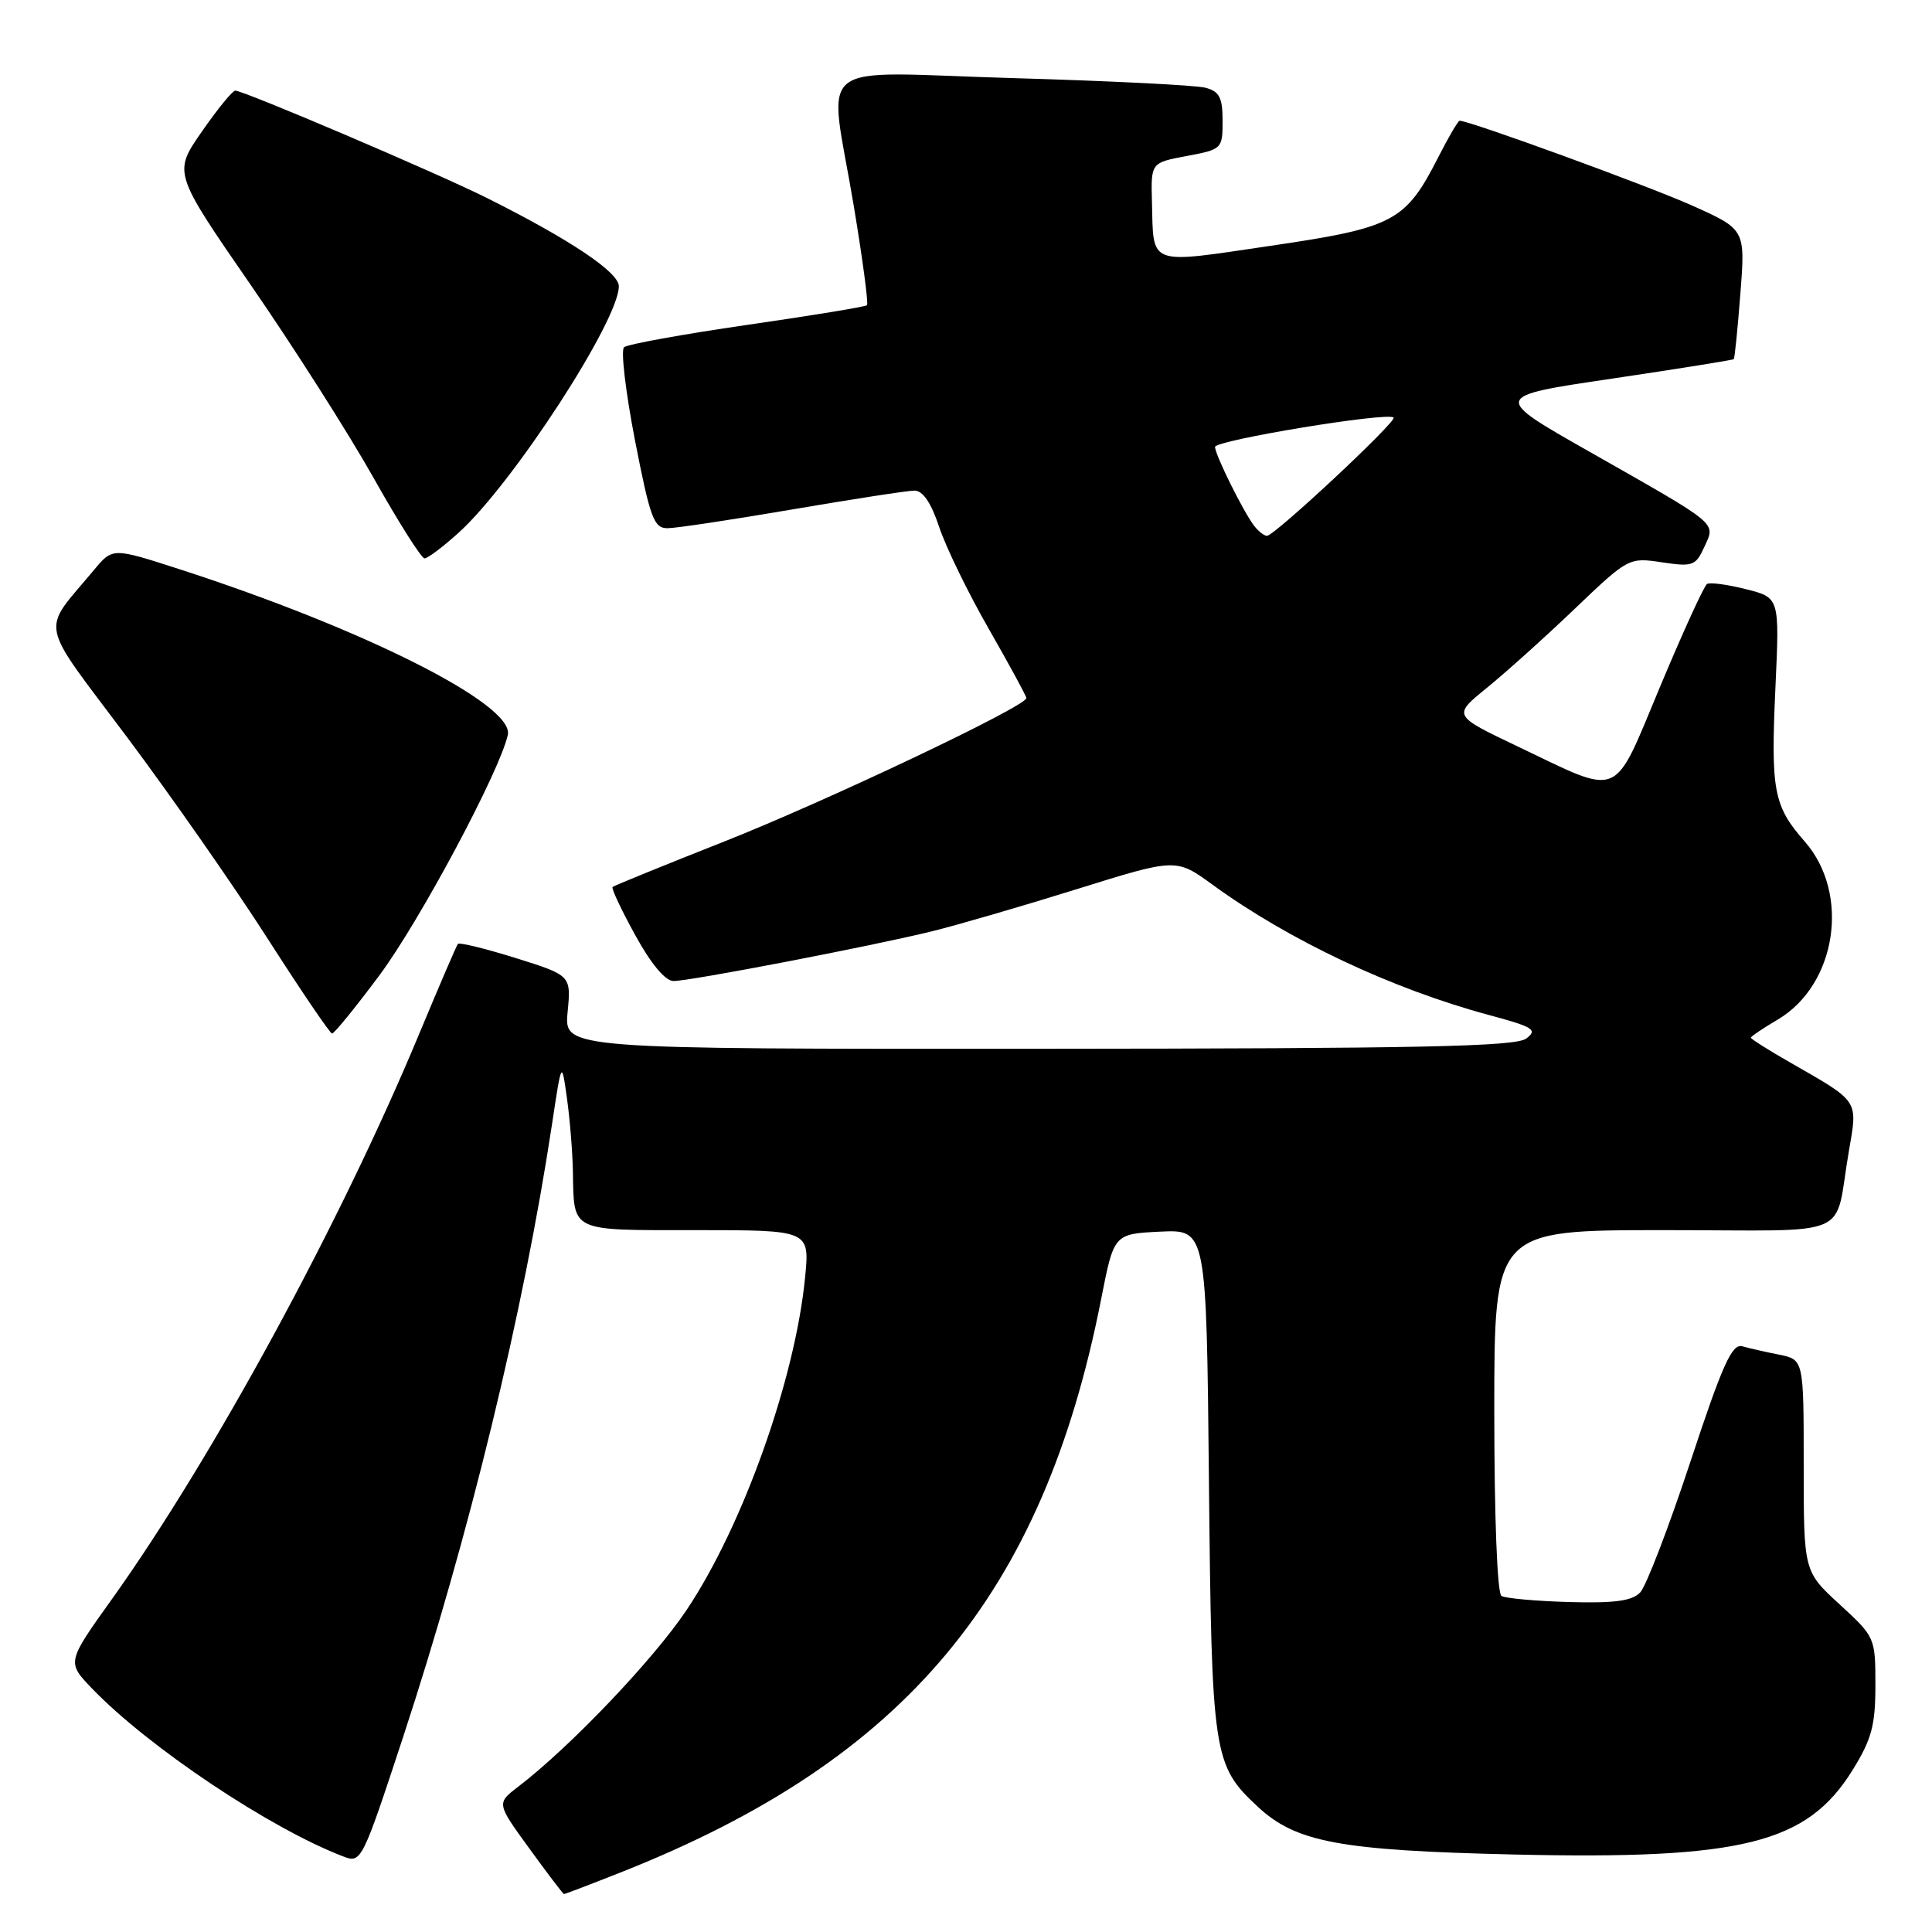 <?xml version="1.0" encoding="UTF-8" standalone="no"?>
<!DOCTYPE svg PUBLIC "-//W3C//DTD SVG 1.1//EN" "http://www.w3.org/Graphics/SVG/1.1/DTD/svg11.dtd" >
<svg xmlns="http://www.w3.org/2000/svg" xmlns:xlink="http://www.w3.org/1999/xlink" version="1.1" viewBox="0 0 256 256">
 <g >
 <path fill="currentColor"
d=" M 82.53 247.99 C 119.99 233.11 138.21 211.30 145.91 172.13 C 147.60 163.50 147.60 163.50 153.73 163.20 C 159.86 162.91 159.86 162.91 160.19 196.20 C 160.55 232.61 160.74 233.88 166.64 239.38 C 171.71 244.11 177.48 245.19 200.50 245.73 C 230.85 246.43 239.45 244.29 245.49 234.52 C 248.01 230.45 248.50 228.62 248.50 223.30 C 248.50 216.99 248.46 216.90 243.75 212.58 C 239.00 208.22 239.00 208.22 239.00 194.19 C 239.00 180.16 239.00 180.16 235.75 179.50 C 233.96 179.15 231.76 178.64 230.85 178.39 C 229.50 178.01 228.22 180.85 223.98 193.71 C 221.11 202.40 218.12 210.18 217.34 211.00 C 216.27 212.13 213.96 212.45 207.91 212.28 C 203.50 212.15 199.47 211.79 198.95 211.47 C 198.39 211.13 198.00 200.94 198.00 186.94 C 198.00 163.00 198.00 163.00 220.48 163.00 C 246.15 163.00 242.93 164.38 244.99 152.50 C 246.17 145.69 246.41 146.06 237.25 140.81 C 234.36 139.16 232.00 137.67 232.00 137.50 C 232.00 137.34 233.60 136.25 235.56 135.10 C 243.36 130.49 245.20 118.41 239.14 111.51 C 235.00 106.79 234.62 104.79 235.26 90.96 C 235.80 79.19 235.80 79.19 231.35 78.07 C 228.90 77.45 226.58 77.14 226.19 77.38 C 225.80 77.62 223.01 83.72 219.99 90.94 C 213.62 106.15 215.04 105.56 201.00 98.86 C 192.50 94.81 192.50 94.81 197.00 91.16 C 199.47 89.15 204.72 84.44 208.65 80.68 C 215.76 73.89 215.84 73.85 220.21 74.51 C 224.30 75.12 224.69 74.98 225.83 72.47 C 227.33 69.18 228.01 69.74 210.64 59.87 C 197.69 52.52 197.69 52.52 213.60 50.17 C 222.34 48.87 229.60 47.71 229.73 47.59 C 229.86 47.47 230.25 43.55 230.61 38.88 C 231.27 30.39 231.27 30.39 224.13 27.20 C 218.27 24.58 194.74 16.00 193.41 16.00 C 193.20 16.00 191.95 18.14 190.62 20.75 C 186.23 29.37 184.75 30.16 168.37 32.57 C 151.95 34.99 152.86 35.32 152.64 26.76 C 152.50 21.56 152.50 21.56 157.25 20.67 C 161.92 19.80 162.00 19.72 162.00 16.01 C 162.00 12.94 161.58 12.12 159.75 11.63 C 158.51 11.29 147.04 10.72 134.25 10.35 C 107.09 9.57 109.81 7.39 113.13 27.29 C 114.30 34.32 115.09 40.24 114.88 40.44 C 114.67 40.65 107.53 41.82 99.00 43.05 C 90.47 44.29 83.13 45.62 82.69 46.01 C 82.24 46.40 82.90 51.96 84.14 58.36 C 86.16 68.69 86.64 70.00 88.46 69.99 C 89.58 69.99 97.03 68.86 105.00 67.50 C 112.97 66.14 120.25 65.01 121.17 65.01 C 122.28 65.00 123.38 66.62 124.45 69.84 C 125.33 72.50 128.29 78.58 131.03 83.35 C 133.76 88.12 136.00 92.24 136.00 92.50 C 136.00 93.58 109.54 106.14 96.00 111.49 C 88.03 114.64 81.35 117.36 81.17 117.53 C 80.98 117.70 82.33 120.57 84.17 123.91 C 86.26 127.72 88.15 129.98 89.24 129.99 C 91.42 130.00 115.44 125.38 123.50 123.40 C 126.80 122.59 135.43 120.08 142.67 117.82 C 155.84 113.71 155.84 113.71 160.67 117.23 C 170.77 124.58 184.42 131.02 197.24 134.48 C 203.20 136.08 203.78 136.45 202.24 137.61 C 200.84 138.68 188.17 138.94 137.62 138.97 C 74.75 139.00 74.75 139.00 75.21 134.13 C 75.68 129.25 75.68 129.25 68.35 126.95 C 64.31 125.69 60.86 124.84 60.67 125.08 C 60.48 125.31 58.18 130.67 55.55 136.98 C 45.15 162.00 28.24 193.11 14.84 211.88 C 8.85 220.25 8.85 220.25 12.18 223.72 C 19.64 231.49 35.87 242.34 45.54 246.01 C 47.86 246.90 48.02 246.57 53.40 230.21 C 62.18 203.47 69.37 173.86 73.14 149.00 C 74.42 140.50 74.42 140.50 75.12 145.50 C 75.51 148.25 75.86 152.60 75.91 155.17 C 76.07 163.34 75.36 163.00 92.25 163.00 C 107.29 163.00 107.29 163.00 106.68 169.25 C 105.37 182.72 98.43 202.20 90.98 213.33 C 86.57 219.92 75.56 231.47 68.65 236.76 C 65.79 238.95 65.79 238.95 70.15 244.95 C 72.54 248.24 74.60 250.95 74.72 250.97 C 74.85 250.99 78.36 249.64 82.53 247.99 Z  M 50.27 129.24 C 55.64 122.02 66.23 102.19 67.29 97.37 C 68.16 93.36 48.23 83.32 23.71 75.40 C 14.92 72.56 14.92 72.56 12.45 75.53 C 5.38 84.02 4.94 81.79 16.86 97.71 C 22.71 105.53 31.10 117.55 35.50 124.43 C 39.90 131.30 43.73 136.94 44.00 136.95 C 44.27 136.97 47.10 133.50 50.27 129.24 Z  M 60.78 70.58 C 67.94 64.11 82.00 42.48 82.00 37.93 C 82.00 36.07 75.52 31.73 64.49 26.22 C 57.92 22.93 32.26 11.99 31.17 12.01 C 30.80 12.02 28.80 14.47 26.73 17.46 C 22.96 22.89 22.96 22.89 33.23 37.77 C 38.88 45.95 46.20 57.45 49.50 63.32 C 52.80 69.19 55.84 73.99 56.25 73.99 C 56.66 74.00 58.70 72.46 60.78 70.58 Z  M 166.24 69.75 C 164.86 68.03 161.00 60.27 161.00 59.22 C 161.00 58.34 183.90 54.56 184.66 55.33 C 185.14 55.81 168.88 71.00 167.88 71.00 C 167.53 71.00 166.79 70.44 166.24 69.75 Z "/>
</g>
</svg>